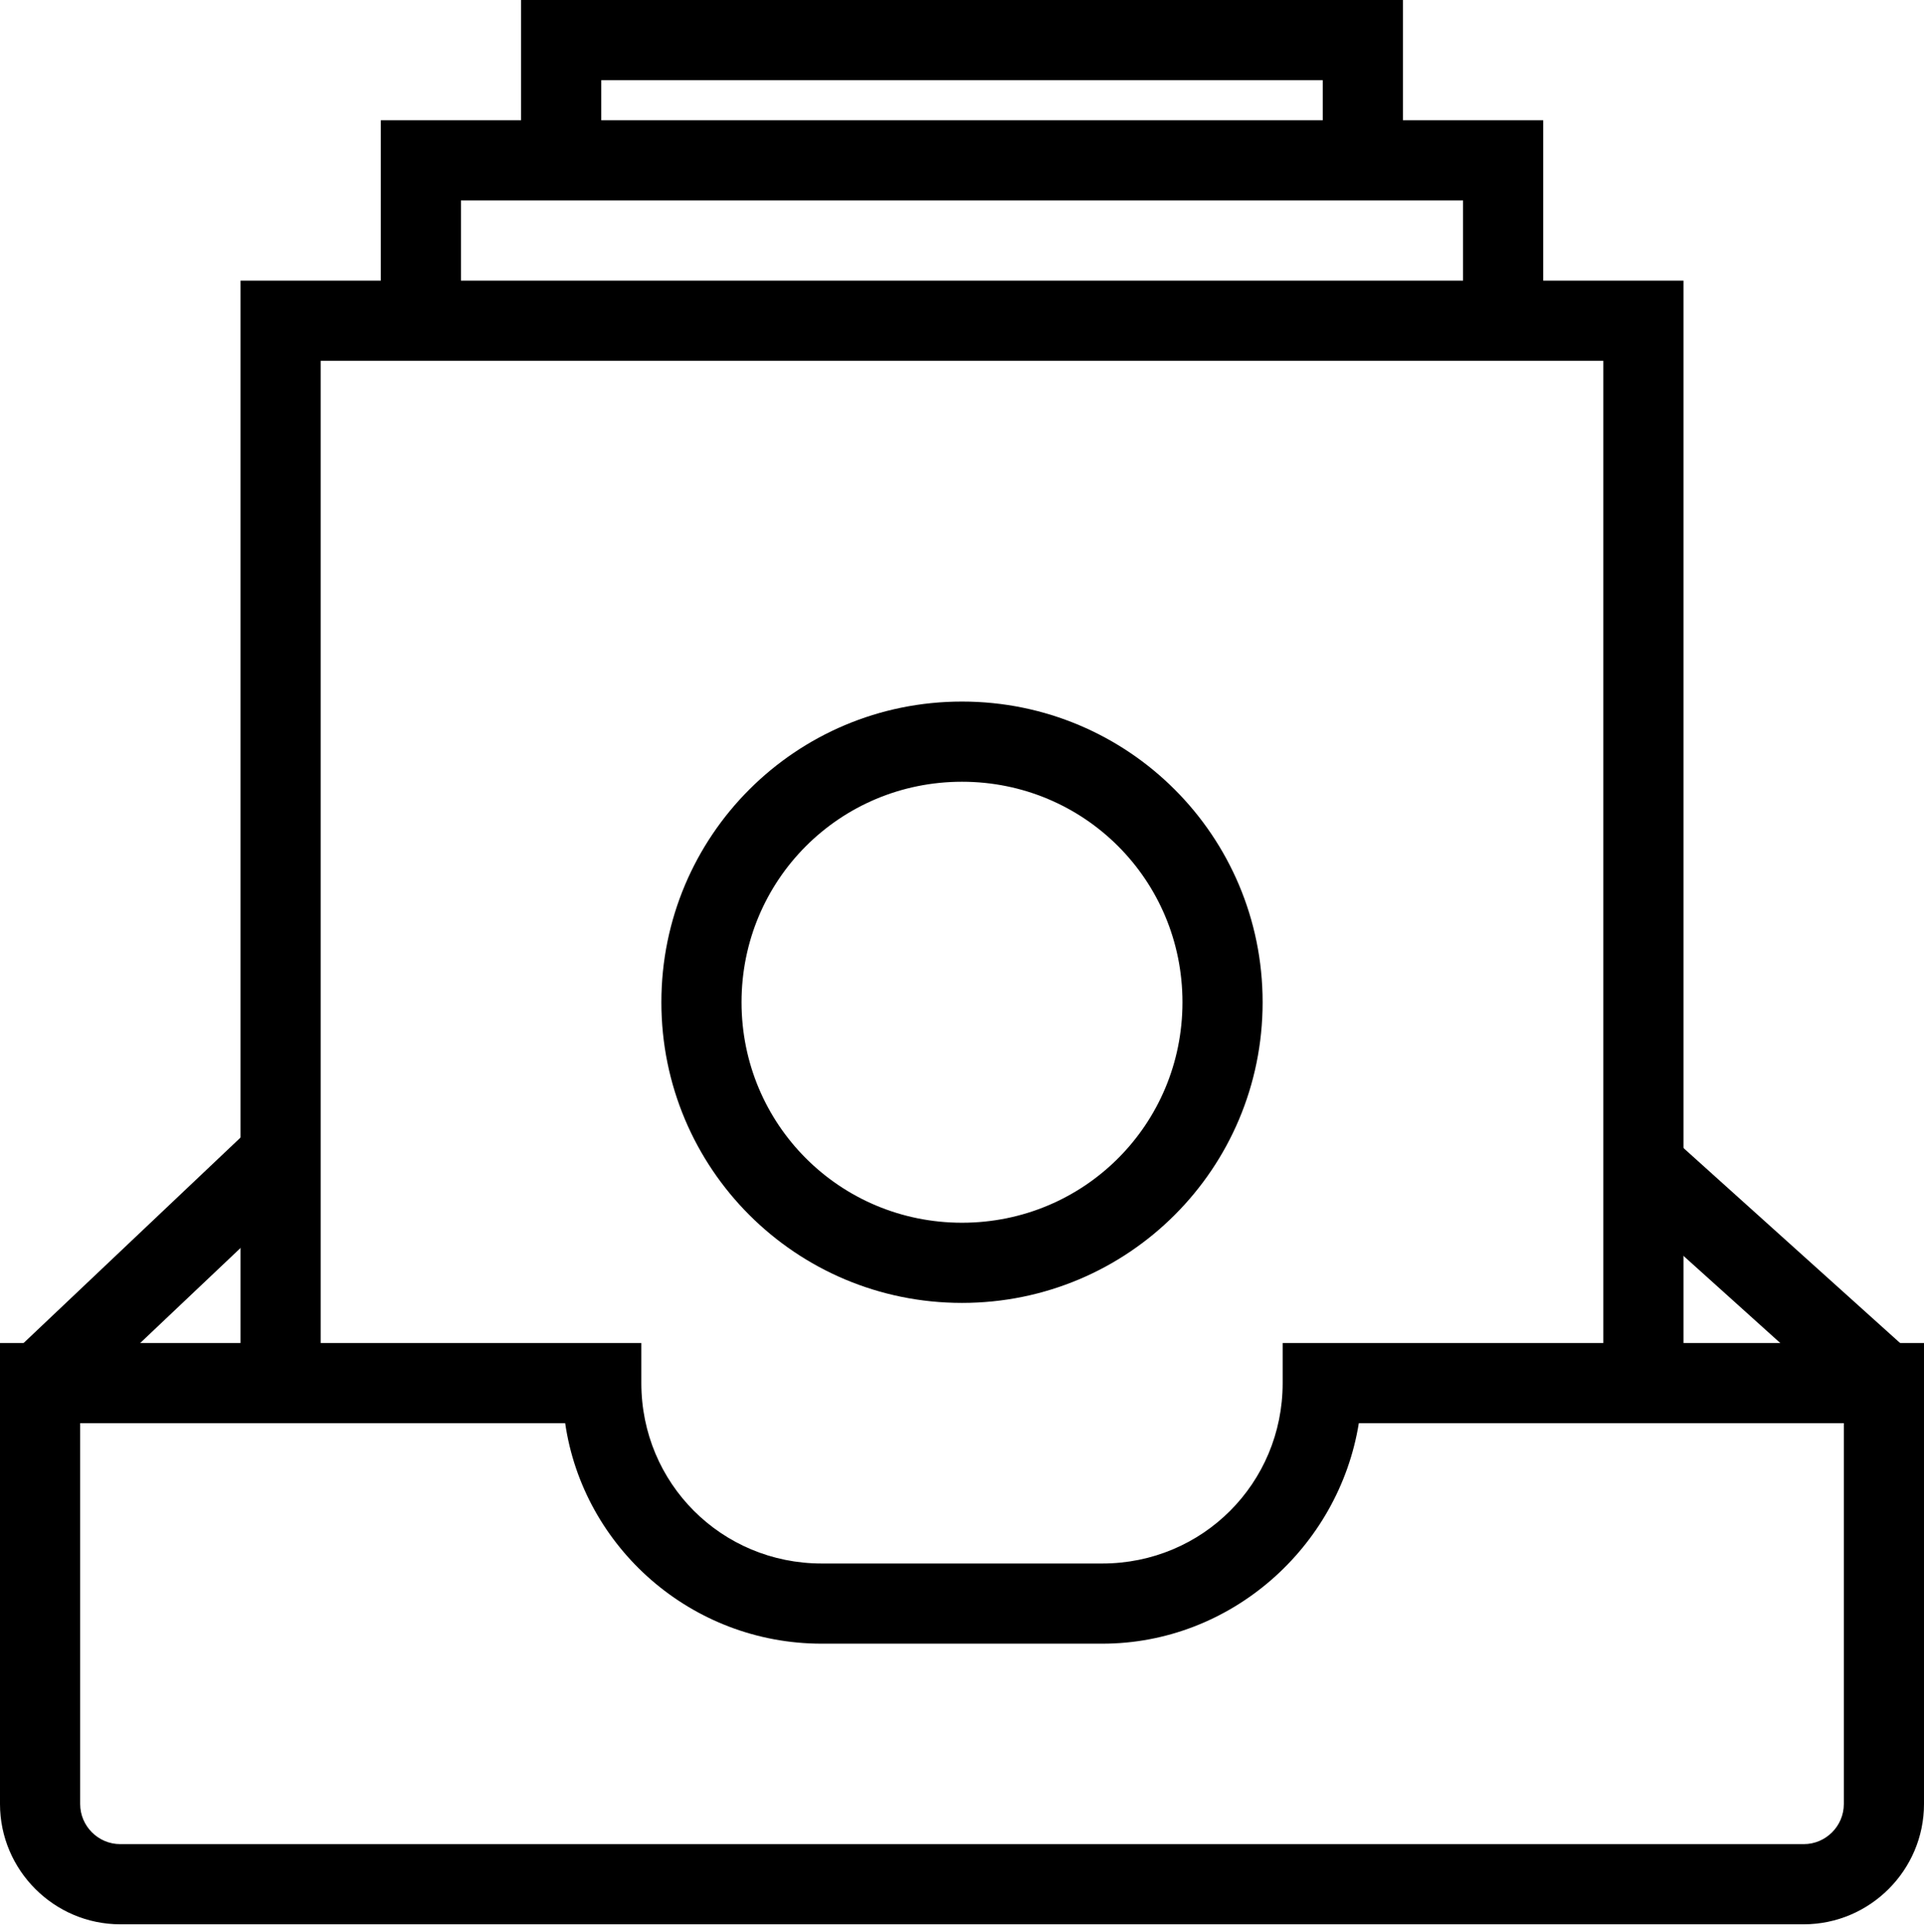 <svg xmlns="http://www.w3.org/2000/svg" viewBox="0 0 96 96.4"><path d="M80.395 59.41l2.676-2.972 12.264 11.038-2.676 2.973zM.584 67.563l11.981-11.346 2.75 2.905-11.98 11.345z"/><path d="M90 96H6c-3.3 0-6-2.7-6-6V67h32v2c0 5 4 9 9 9h14c5 0 9-4 9-9v-2h32v23c0 3.3-2.7 6-6 6zM4 71v19c0 1.1.9 2 2 2h84c1.1 0 2-.9 2-2V71H67.8c-1 6.2-6.4 11-12.8 11H41c-6.5 0-11.9-4.8-12.8-11H4z"/><path d="M84 69h-4V18H16v51h-4V14h72z"/><path d="M48 65c-8.3 0-15-6.7-15-15s6.7-15 15-15 15 6.7 15 15-6.7 15-15 15zm0-26c-6.1 0-11 4.9-11 11s4.9 11 11 11 11-4.9 11-11-4.9-11-11-11zm29-22h-4v-7H23v7h-4V6h58z"/><path d="M70 9h-4V4H30v5h-4V0h44z"/></svg>